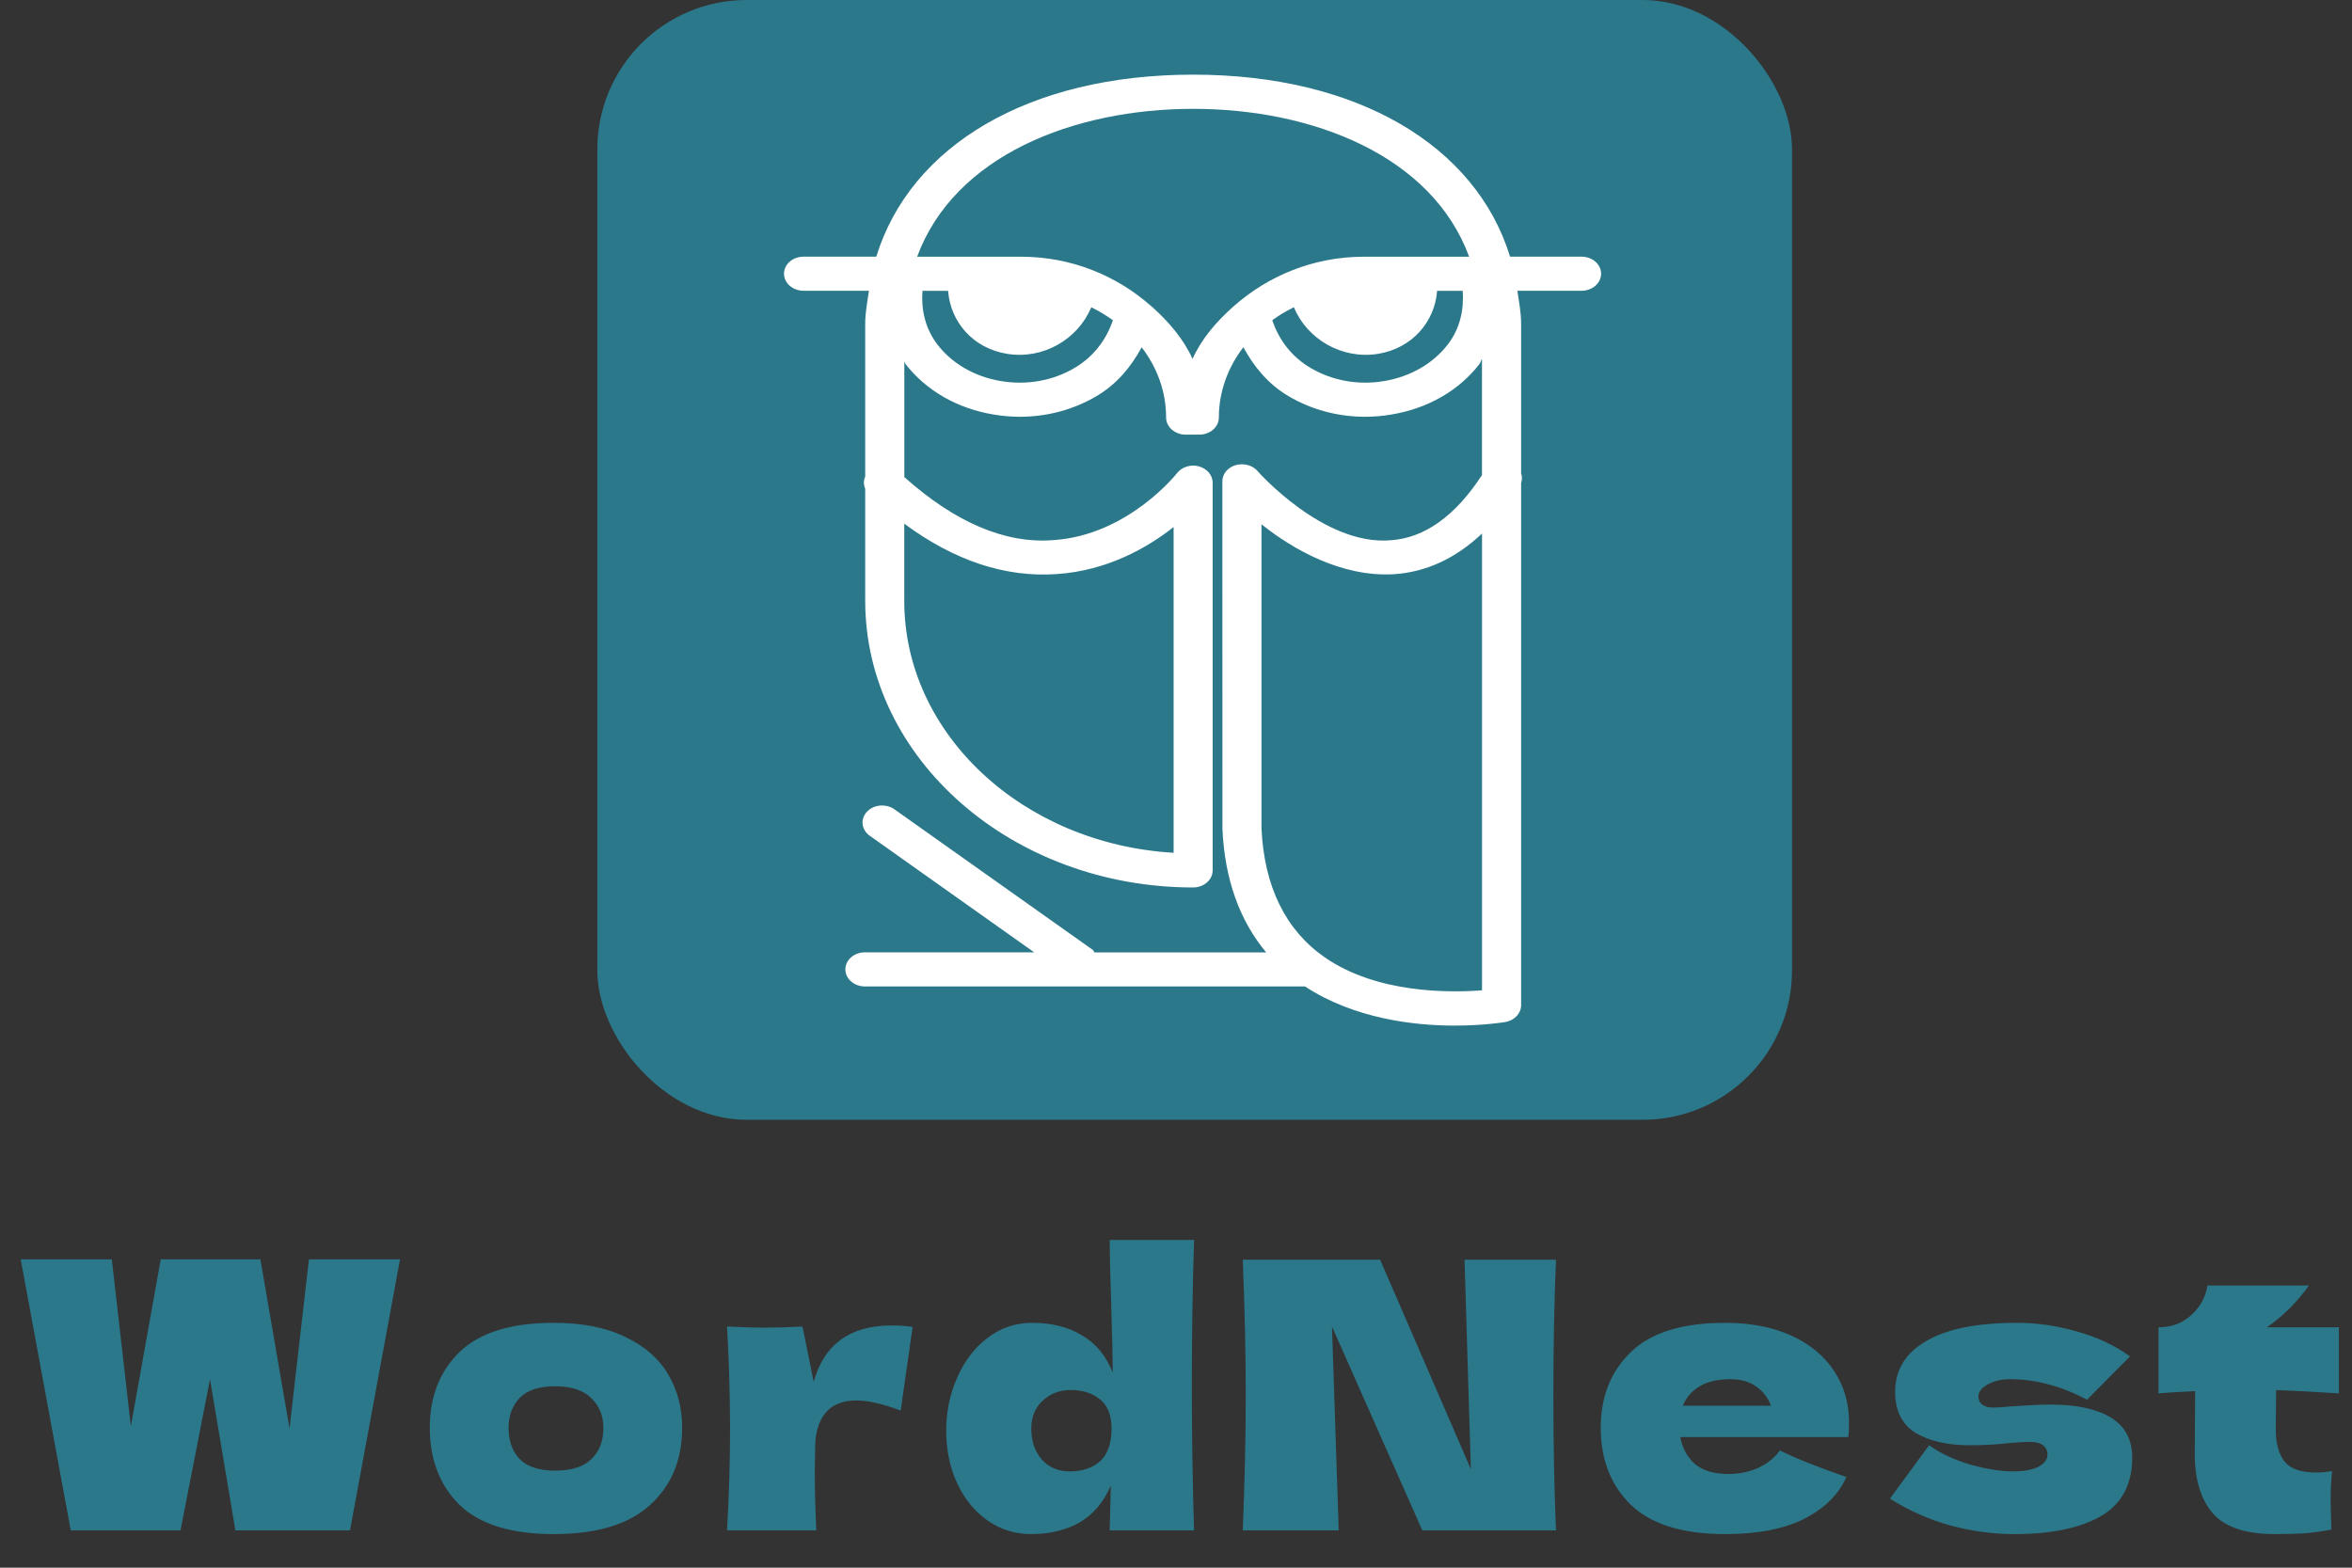 <svg width="63" height="42" viewBox="0 0 63 42" fill="none" xmlns="http://www.w3.org/2000/svg">
<rect x="0" y="0" width="63" height="42" fill="#333333" stroke="none"/>
<rect x="16" width="32" height="30" rx="4" fill="#2B788B"/>
<path d="M42.363 6.876H40.448C39.535 3.907 36.368 2 31.959 2C27.55 2 24.386 3.907 23.472 6.876H21.524C21.234 6.876 21 7.081 21 7.332C21 7.585 21.235 7.79 21.524 7.79H23.275C23.233 8.083 23.175 8.368 23.175 8.68V12.768C23.129 12.874 23.128 12.99 23.175 13.093V16.095C23.175 20.328 27.115 23.776 31.959 23.776C32.248 23.776 32.482 23.57 32.482 23.318V12.932C32.482 12.731 32.332 12.556 32.113 12.494C31.898 12.433 31.656 12.51 31.528 12.675C31.515 12.694 30.214 14.337 28.22 14.47C26.924 14.575 25.574 13.989 24.223 12.781V9.687C24.238 9.708 24.239 9.732 24.254 9.751C24.808 10.466 25.646 10.946 26.611 11.105C26.847 11.145 27.084 11.166 27.317 11.166C28.046 11.166 28.759 10.975 29.374 10.611C29.928 10.283 30.302 9.816 30.58 9.304C30.993 9.841 31.235 10.49 31.235 11.187C31.235 11.439 31.471 11.644 31.758 11.644H32.126C32.414 11.644 32.648 11.439 32.648 11.187C32.648 10.49 32.892 9.842 33.304 9.302C33.583 9.815 33.957 10.283 34.51 10.611C35.124 10.975 35.837 11.166 36.566 11.166C36.8 11.166 37.037 11.145 37.271 11.105C38.241 10.946 39.077 10.466 39.628 9.753C39.662 9.712 39.665 9.66 39.696 9.618V12.727C38.981 13.824 38.16 14.412 37.255 14.474C35.46 14.631 33.696 12.636 33.681 12.616C33.546 12.461 33.313 12.402 33.098 12.461C32.885 12.524 32.742 12.697 32.742 12.893L32.744 22.217C32.807 23.566 33.206 24.666 33.916 25.516H29.315C29.298 25.497 29.301 25.474 29.28 25.455L23.956 21.681C23.733 21.525 23.403 21.552 23.221 21.748C23.038 21.944 23.073 22.233 23.297 22.391L27.702 25.514H23.168C22.878 25.514 22.644 25.718 22.644 25.971C22.644 26.222 22.878 26.428 23.168 26.428H34.954C36.263 27.284 37.849 27.477 38.959 27.477C39.728 27.477 40.268 27.39 40.321 27.381C40.566 27.34 40.744 27.149 40.744 26.932V12.943C40.773 12.855 40.773 12.764 40.744 12.682V8.679C40.744 8.368 40.687 8.084 40.644 7.79H42.363C42.652 7.79 42.887 7.585 42.887 7.332C42.887 7.081 42.65 6.876 42.363 6.876ZM39.697 26.532C38.847 26.596 36.894 26.626 35.484 25.648C34.434 24.919 33.862 23.75 33.79 22.197V14.046C34.614 14.706 35.926 15.466 37.336 15.384C38.207 15.326 38.998 14.957 39.697 14.293V26.532ZM28.309 15.38C29.665 15.287 30.732 14.675 31.436 14.12V22.847C27.411 22.613 24.221 19.675 24.221 16.097V14.03C25.563 15.021 26.926 15.477 28.309 15.38ZM28.789 9.854C28.206 10.2 27.506 10.327 26.808 10.209C26.115 10.094 25.513 9.749 25.117 9.24C24.782 8.808 24.672 8.302 24.709 7.791H25.396C25.456 8.62 26.061 9.333 26.974 9.479C27.949 9.637 28.873 9.087 29.231 8.232C29.436 8.333 29.629 8.449 29.81 8.578C29.636 9.093 29.303 9.549 28.789 9.854ZM31.943 9.616C31.701 9.078 31.305 8.62 30.852 8.213C30.841 8.201 30.826 8.196 30.816 8.185C29.921 7.398 28.718 6.878 27.352 6.878H24.566C25.563 4.173 28.756 2.916 31.959 2.916C35.163 2.916 38.358 4.171 39.352 6.878H36.532C35.167 6.878 33.962 7.4 33.066 8.187C33.057 8.198 33.043 8.203 33.035 8.213C32.58 8.62 32.185 9.074 31.943 9.616ZM37.077 10.209C36.385 10.327 35.682 10.2 35.099 9.854C34.585 9.549 34.251 9.093 34.079 8.579C34.258 8.446 34.452 8.333 34.657 8.232C35.015 9.087 35.942 9.637 36.916 9.479C37.827 9.33 38.433 8.62 38.494 7.791H39.18C39.216 8.302 39.108 8.808 38.772 9.24C38.374 9.749 37.773 10.091 37.077 10.209Z" fill="white"/>
<path d="M7.755 38.27L8.275 33.74H10.715L9.375 41H6.305L5.625 36.95L4.835 41H1.895L0.555 33.74H2.995L3.505 38.21L4.305 33.74H6.975L7.755 38.27ZM14.832 41.1C13.692 41.1 12.852 40.84 12.312 40.32C11.779 39.793 11.512 39.103 11.512 38.25C11.512 37.417 11.779 36.74 12.312 36.22C12.852 35.7 13.692 35.44 14.832 35.44C15.599 35.44 16.239 35.567 16.752 35.82C17.272 36.067 17.655 36.403 17.902 36.83C18.149 37.25 18.272 37.723 18.272 38.25C18.272 39.11 17.985 39.8 17.412 40.32C16.845 40.84 15.985 41.1 14.832 41.1ZM14.872 39.4C15.305 39.4 15.629 39.297 15.842 39.09C16.055 38.883 16.162 38.607 16.162 38.26C16.162 37.933 16.055 37.667 15.842 37.46C15.629 37.247 15.305 37.14 14.872 37.14C14.439 37.14 14.122 37.243 13.922 37.45C13.722 37.657 13.622 37.927 13.622 38.26C13.622 38.607 13.722 38.883 13.922 39.09C14.122 39.297 14.439 39.4 14.872 39.4ZM21.795 37.02C22.075 36.013 22.772 35.51 23.885 35.51C24.078 35.51 24.265 35.523 24.445 35.55L24.125 37.79C23.645 37.61 23.252 37.52 22.945 37.52C22.565 37.52 22.285 37.633 22.105 37.86C21.925 38.087 21.835 38.39 21.835 38.77V38.76L21.825 39.42C21.825 39.893 21.838 40.42 21.865 41H19.475C19.529 40.04 19.555 39.133 19.555 38.28C19.555 37.427 19.529 36.513 19.475 35.54C19.915 35.56 20.252 35.57 20.485 35.57C20.732 35.57 21.069 35.56 21.495 35.54L21.795 37.02ZM31.984 33.22C31.944 34.46 31.924 35.757 31.924 37.11C31.924 38.45 31.944 39.747 31.984 41H29.724L29.754 39.8C29.561 40.247 29.281 40.577 28.914 40.79C28.547 40.997 28.114 41.1 27.614 41.1C27.181 41.1 26.791 40.977 26.444 40.73C26.097 40.483 25.827 40.15 25.634 39.73C25.441 39.303 25.344 38.837 25.344 38.33C25.344 37.83 25.441 37.36 25.634 36.92C25.827 36.473 26.097 36.117 26.444 35.85C26.797 35.577 27.197 35.44 27.644 35.44C28.164 35.44 28.607 35.55 28.974 35.77C29.347 35.983 29.624 36.317 29.804 36.77C29.804 36.39 29.791 35.78 29.764 34.94C29.737 34.127 29.724 33.553 29.724 33.22H31.984ZM28.664 39.42C28.991 39.42 29.257 39.33 29.464 39.15C29.671 38.963 29.774 38.67 29.774 38.27C29.774 37.917 29.671 37.657 29.464 37.49C29.257 37.323 28.997 37.24 28.684 37.24C28.384 37.24 28.131 37.337 27.924 37.53C27.724 37.717 27.624 37.963 27.624 38.27C27.624 38.61 27.717 38.887 27.904 39.1C28.091 39.313 28.344 39.42 28.664 39.42ZM41.678 33.75C41.631 34.877 41.608 36.083 41.608 37.37C41.608 38.663 41.631 39.873 41.678 41H38.098L35.678 35.54L35.858 41H33.288C33.341 39.707 33.368 38.497 33.368 37.37C33.368 36.25 33.341 35.043 33.288 33.75H36.968L39.398 39.36L39.228 33.75H41.678ZM48.267 38.5H45.007C45.06 38.793 45.191 39.033 45.397 39.22C45.611 39.4 45.91 39.49 46.297 39.49C46.577 39.49 46.84 39.437 47.087 39.33C47.334 39.217 47.531 39.06 47.677 38.86C48.124 39.08 48.717 39.317 49.457 39.57C49.251 40.037 48.874 40.41 48.327 40.69C47.787 40.963 47.081 41.1 46.207 41.1C45.074 41.1 44.234 40.84 43.687 40.32C43.147 39.793 42.877 39.103 42.877 38.25C42.877 37.417 43.147 36.74 43.687 36.22C44.227 35.7 45.067 35.44 46.207 35.44C46.887 35.44 47.477 35.553 47.977 35.78C48.477 36.007 48.861 36.323 49.127 36.73C49.394 37.13 49.527 37.59 49.527 38.11C49.527 38.283 49.52 38.413 49.507 38.5H48.267ZM46.347 36.95C46.014 36.95 45.74 37.013 45.527 37.14C45.314 37.267 45.164 37.44 45.077 37.66H47.437C47.357 37.447 47.227 37.277 47.047 37.15C46.867 37.017 46.634 36.95 46.347 36.95ZM53.953 41.1C53.393 41.1 52.823 41.023 52.243 40.87C51.67 40.71 51.13 40.47 50.623 40.15L51.673 38.72C51.98 38.94 52.35 39.113 52.783 39.24C53.217 39.36 53.59 39.42 53.903 39.42C54.203 39.42 54.433 39.38 54.593 39.3C54.76 39.213 54.843 39.103 54.843 38.97C54.843 38.863 54.803 38.78 54.723 38.72C54.643 38.66 54.533 38.63 54.393 38.63C54.307 38.63 54.207 38.633 54.093 38.64C53.987 38.647 53.9 38.653 53.833 38.66C53.487 38.7 53.13 38.72 52.763 38.72C52.17 38.72 51.687 38.61 51.313 38.39C50.947 38.163 50.763 37.797 50.763 37.29C50.763 36.703 51.04 36.25 51.593 35.93C52.147 35.603 52.96 35.44 54.033 35.44C54.56 35.44 55.09 35.517 55.623 35.67C56.163 35.817 56.64 36.04 57.053 36.34L55.903 37.5C55.523 37.3 55.167 37.16 54.833 37.08C54.507 36.993 54.177 36.95 53.843 36.95C53.61 36.95 53.41 36.997 53.243 37.09C53.077 37.183 52.993 37.29 52.993 37.41C52.993 37.503 53.027 37.577 53.093 37.63C53.167 37.683 53.26 37.71 53.373 37.71C53.487 37.71 53.643 37.7 53.843 37.68C54.33 37.647 54.693 37.63 54.933 37.63C55.627 37.63 56.163 37.747 56.543 37.98C56.923 38.213 57.113 38.57 57.113 39.05C57.113 39.77 56.833 40.293 56.273 40.62C55.713 40.94 54.94 41.1 53.953 41.1ZM62.648 37.33C62.034 37.29 61.474 37.26 60.968 37.24L60.958 38.3C60.958 38.66 61.034 38.943 61.188 39.15C61.348 39.35 61.628 39.45 62.028 39.45C62.181 39.45 62.328 39.437 62.468 39.41C62.441 39.657 62.428 39.907 62.428 40.16C62.428 40.28 62.434 40.553 62.448 40.98C62.154 41.033 61.908 41.067 61.708 41.08C61.508 41.093 61.248 41.1 60.928 41.1C60.148 41.1 59.594 40.913 59.268 40.54C58.948 40.16 58.788 39.633 58.788 38.96L58.798 37.27C58.484 37.283 58.158 37.303 57.818 37.33V35.56C58.164 35.56 58.458 35.45 58.698 35.23C58.938 35.01 59.081 34.747 59.128 34.44H61.848C61.508 34.907 61.131 35.28 60.718 35.56H62.648V37.33Z" fill="#2B788B"/>
</svg>
